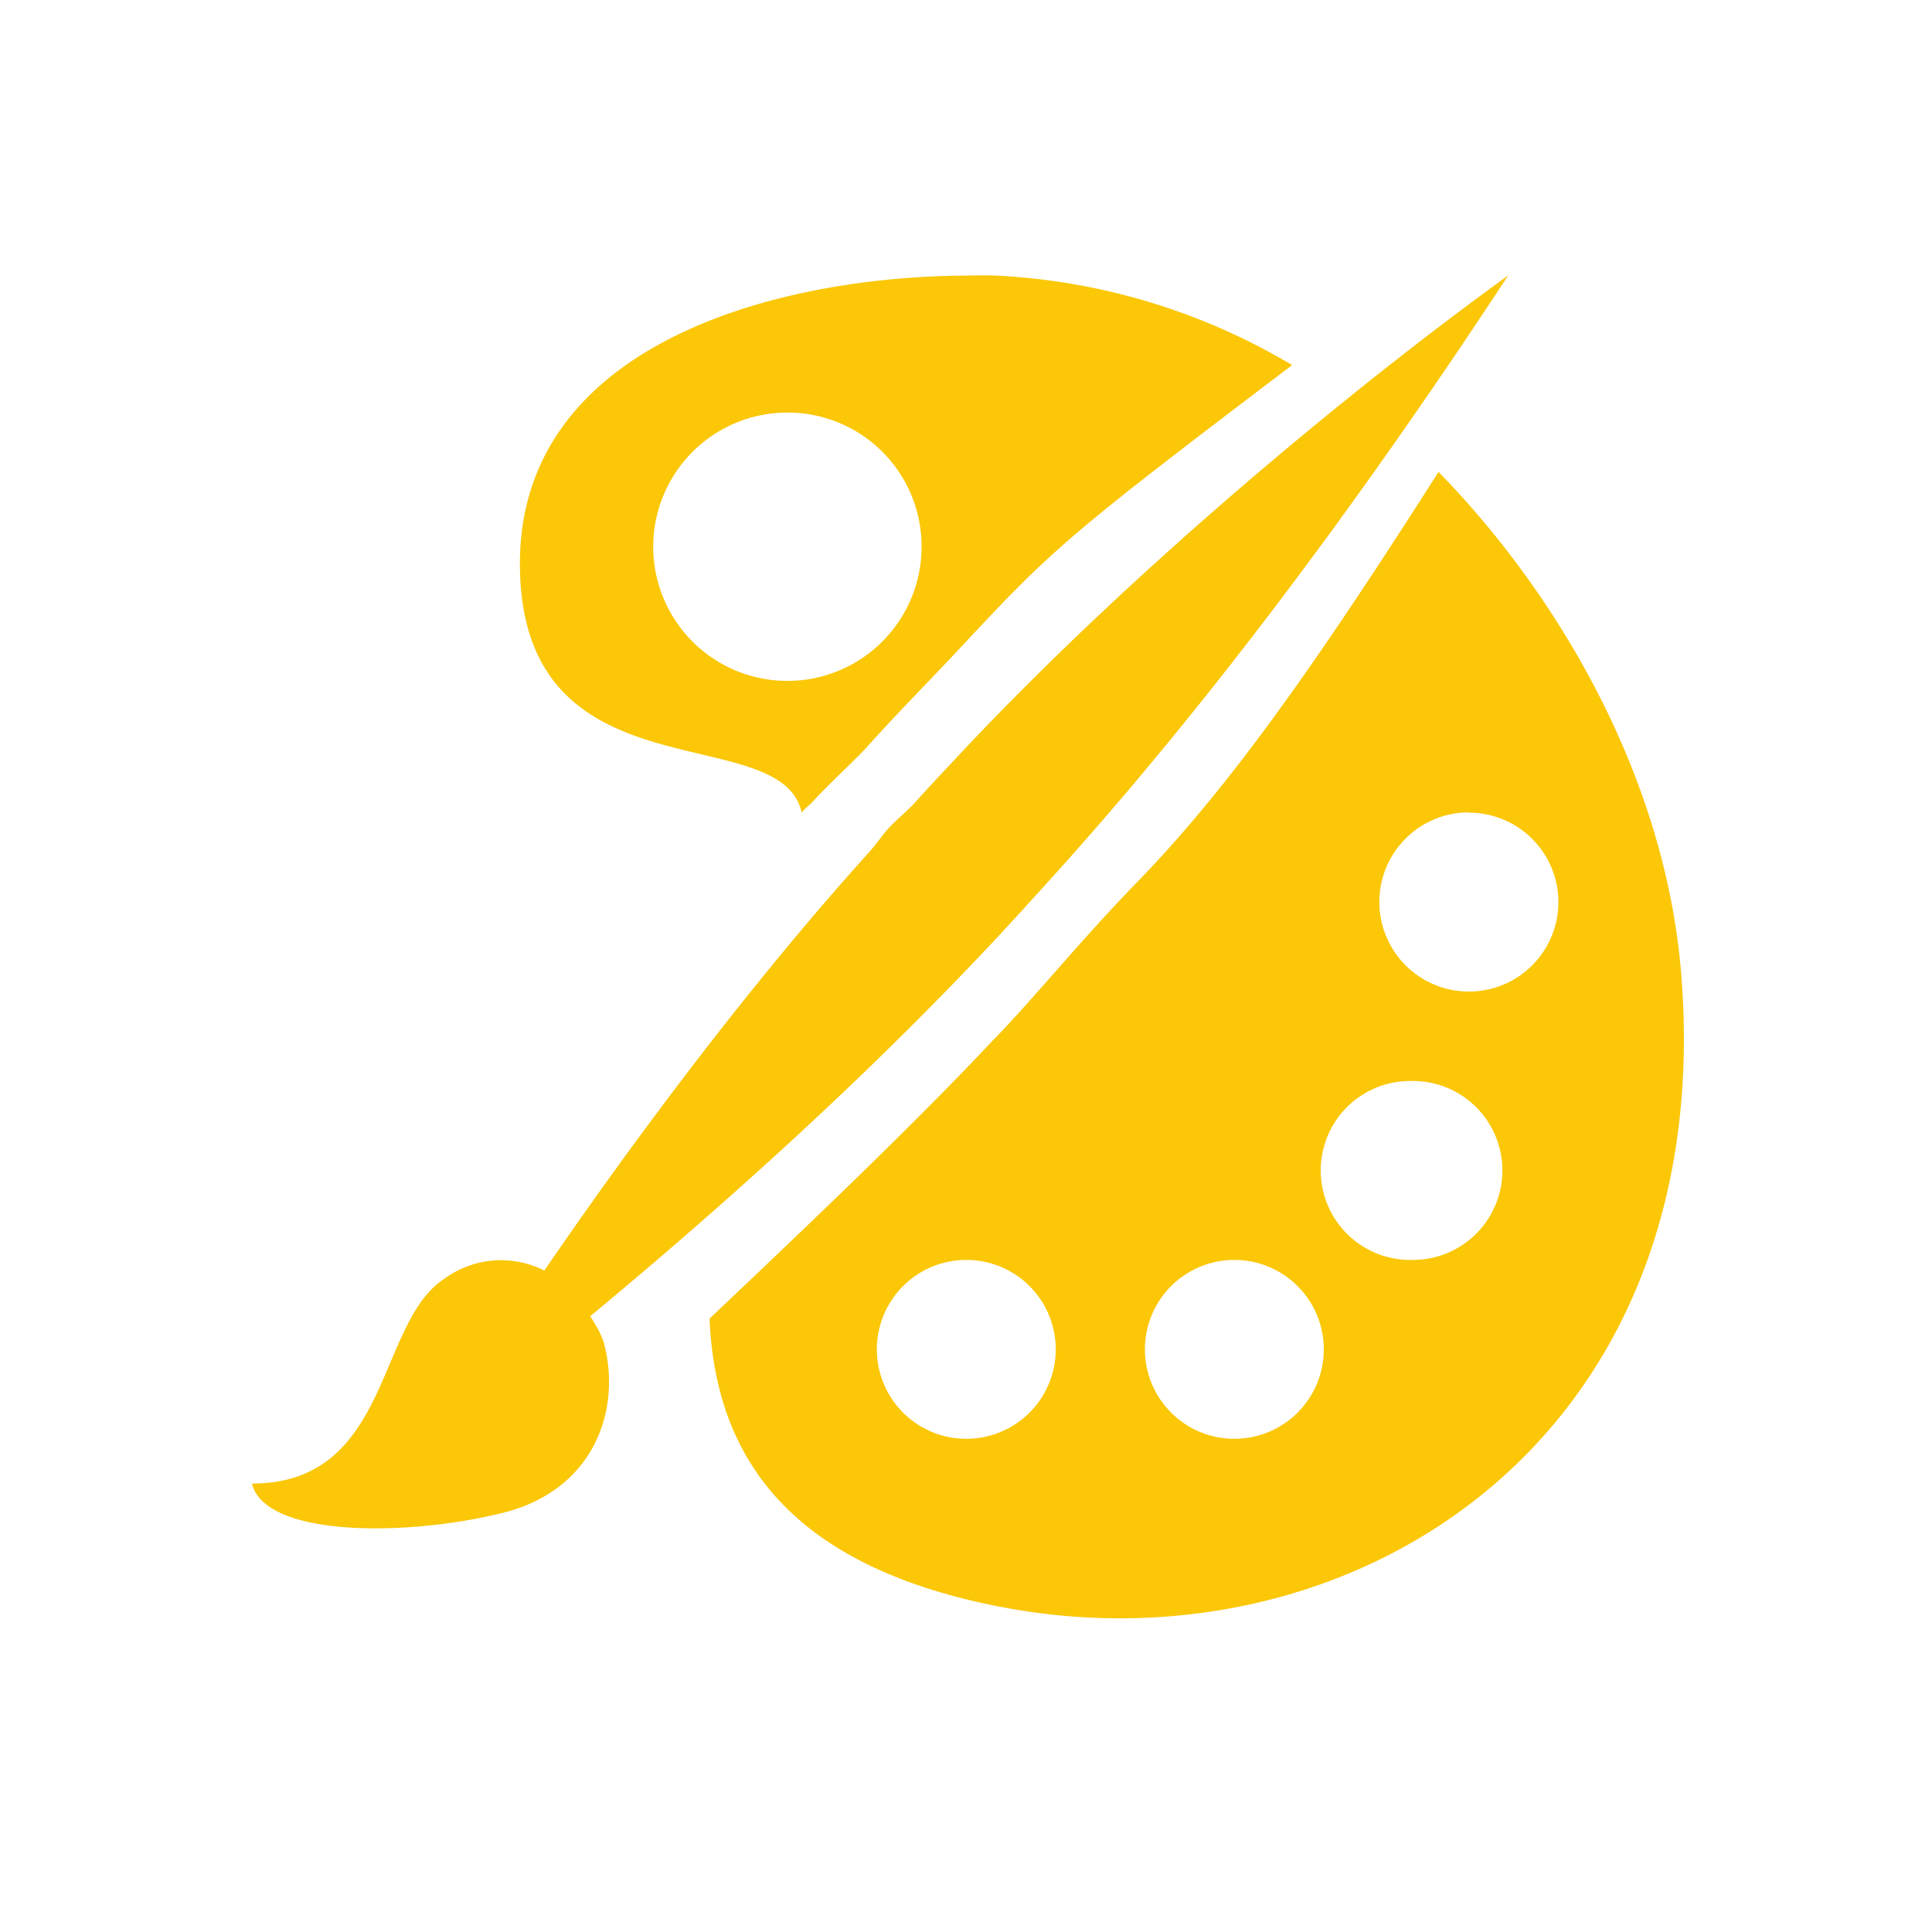 <?xml version="1.0" encoding="UTF-8" standalone="no"?>
<svg
   xmlns:dc="http://purl.org/dc/elements/1.1/"
   xmlns:cc="http://creativecommons.org/ns#"
   xmlns:rdf="http://www.w3.org/1999/02/22-rdf-syntax-ns#"
   xmlns:svg="http://www.w3.org/2000/svg"
   xmlns="http://www.w3.org/2000/svg"
   xmlns:sodipodi="http://sodipodi.sourceforge.net/DTD/sodipodi-0.dtd"
   xmlns:inkscape="http://www.inkscape.org/namespaces/inkscape"
   width="24"
   height="24"
   viewBox="0 0 6.35 6.35"
   version="1.1"
   id="svg4"
   sodipodi:docname="applications-graphics-symbolic.svg"
   inkscape:version="0.92.4 (5da689c313, 2019-01-14)">
  <defs
     id="defs8" />
  <sodipodi:namedview
     pagecolor="#ffffff"
     bordercolor="#666666"
     borderopacity="1"
     objecttolerance="10"
     gridtolerance="10"
     guidetolerance="10"
     inkscape:pageopacity="0"
     inkscape:pageshadow="2"
     inkscape:window-width="1085"
     inkscape:window-height="480"
     id="namedview6"
     showgrid="false"
     inkscape:zoom="9.8333333"
     inkscape:cx="1.0677966"
     inkscape:cy="12"
     inkscape:window-x="0"
     inkscape:window-y="25"
     inkscape:window-maximized="0"
     inkscape:current-layer="svg4" />
  <path
     d="M 3.15,0.906 C 2.528,0.915 1.695,1.142 1.709,1.871 1.723,2.632 2.567,2.36 2.635,2.671 2.645,2.657 2.661,2.646 2.672,2.634 2.73,2.571 2.788,2.52 2.846,2.459 2.938,2.356 3.034,2.259 3.131,2.156 3.456,1.809 3.471,1.788 4.247,1.2 A 2.1,2.1 0 0 0 3.277,0.906 c -0.039,-0.002 -0.086,0 -0.128,0 z m 1.806,0 C 4.427,1.289 3.719,1.878 3.158,2.475 3.107,2.53 3.058,2.581 3.01,2.635 2.98,2.668 2.947,2.693 2.917,2.726 2.897,2.749 2.88,2.774 2.861,2.796 2.478,3.22 2.103,3.718 1.789,4.176 A 0.315,0.315 0 0 0 1.459,4.204 C 1.237,4.35 1.284,4.876 0.828,4.876 0.871,5.053 1.338,5.051 1.654,4.972 1.952,4.897 2.042,4.636 1.986,4.418 1.978,4.388 1.959,4.356 1.94,4.326 2.524,3.842 2.94,3.438 3.223,3.139 3.293,3.066 3.379,2.971 3.473,2.867 3.827,2.474 4.333,1.856 4.956,0.907 Z m -2.373,0.45 a 0.441,0.441 0 0 1 0.006,0 0.44,0.44 0 0 1 0.44,0.441 A 0.441,0.441 0 1 1 2.583,1.356 Z M 4.728,1.551 C 4.31,2.208 4.031,2.597 3.736,2.901 3.548,3.094 3.394,3.287 3.259,3.424 3.012,3.687 2.689,3.996 2.332,4.334 2.351,4.767 2.571,5.142 3.287,5.281 4.433,5.503 5.648,4.744 5.526,3.204 5.473,2.543 5.112,1.944 4.728,1.551 Z m 0.1,1.12 a 0.294,0.294 0 0 1 0,0.588 0.294,0.294 0 0 1 0,-0.589 z M 4.626,3.553 a 0.294,0.294 0 0 1 0.007,0 0.294,0.294 0 0 1 0.011,0 0.294,0.294 0 0 1 0,0.588 0.294,0.294 0 0 1 -0.018,-0.588 z m -1.45,0.588 a 0.294,0.294 0 0 1 0,0.588 0.294,0.294 0 0 1 0,-0.588 z m 0.881,0 a 0.294,0.294 0 0 1 0,0.588 0.294,0.294 0 0 1 0,-0.588 z"
     id="path2"
     inkscape:connector-curvature="0"
     style="fill:#fbc707" />
</svg>
